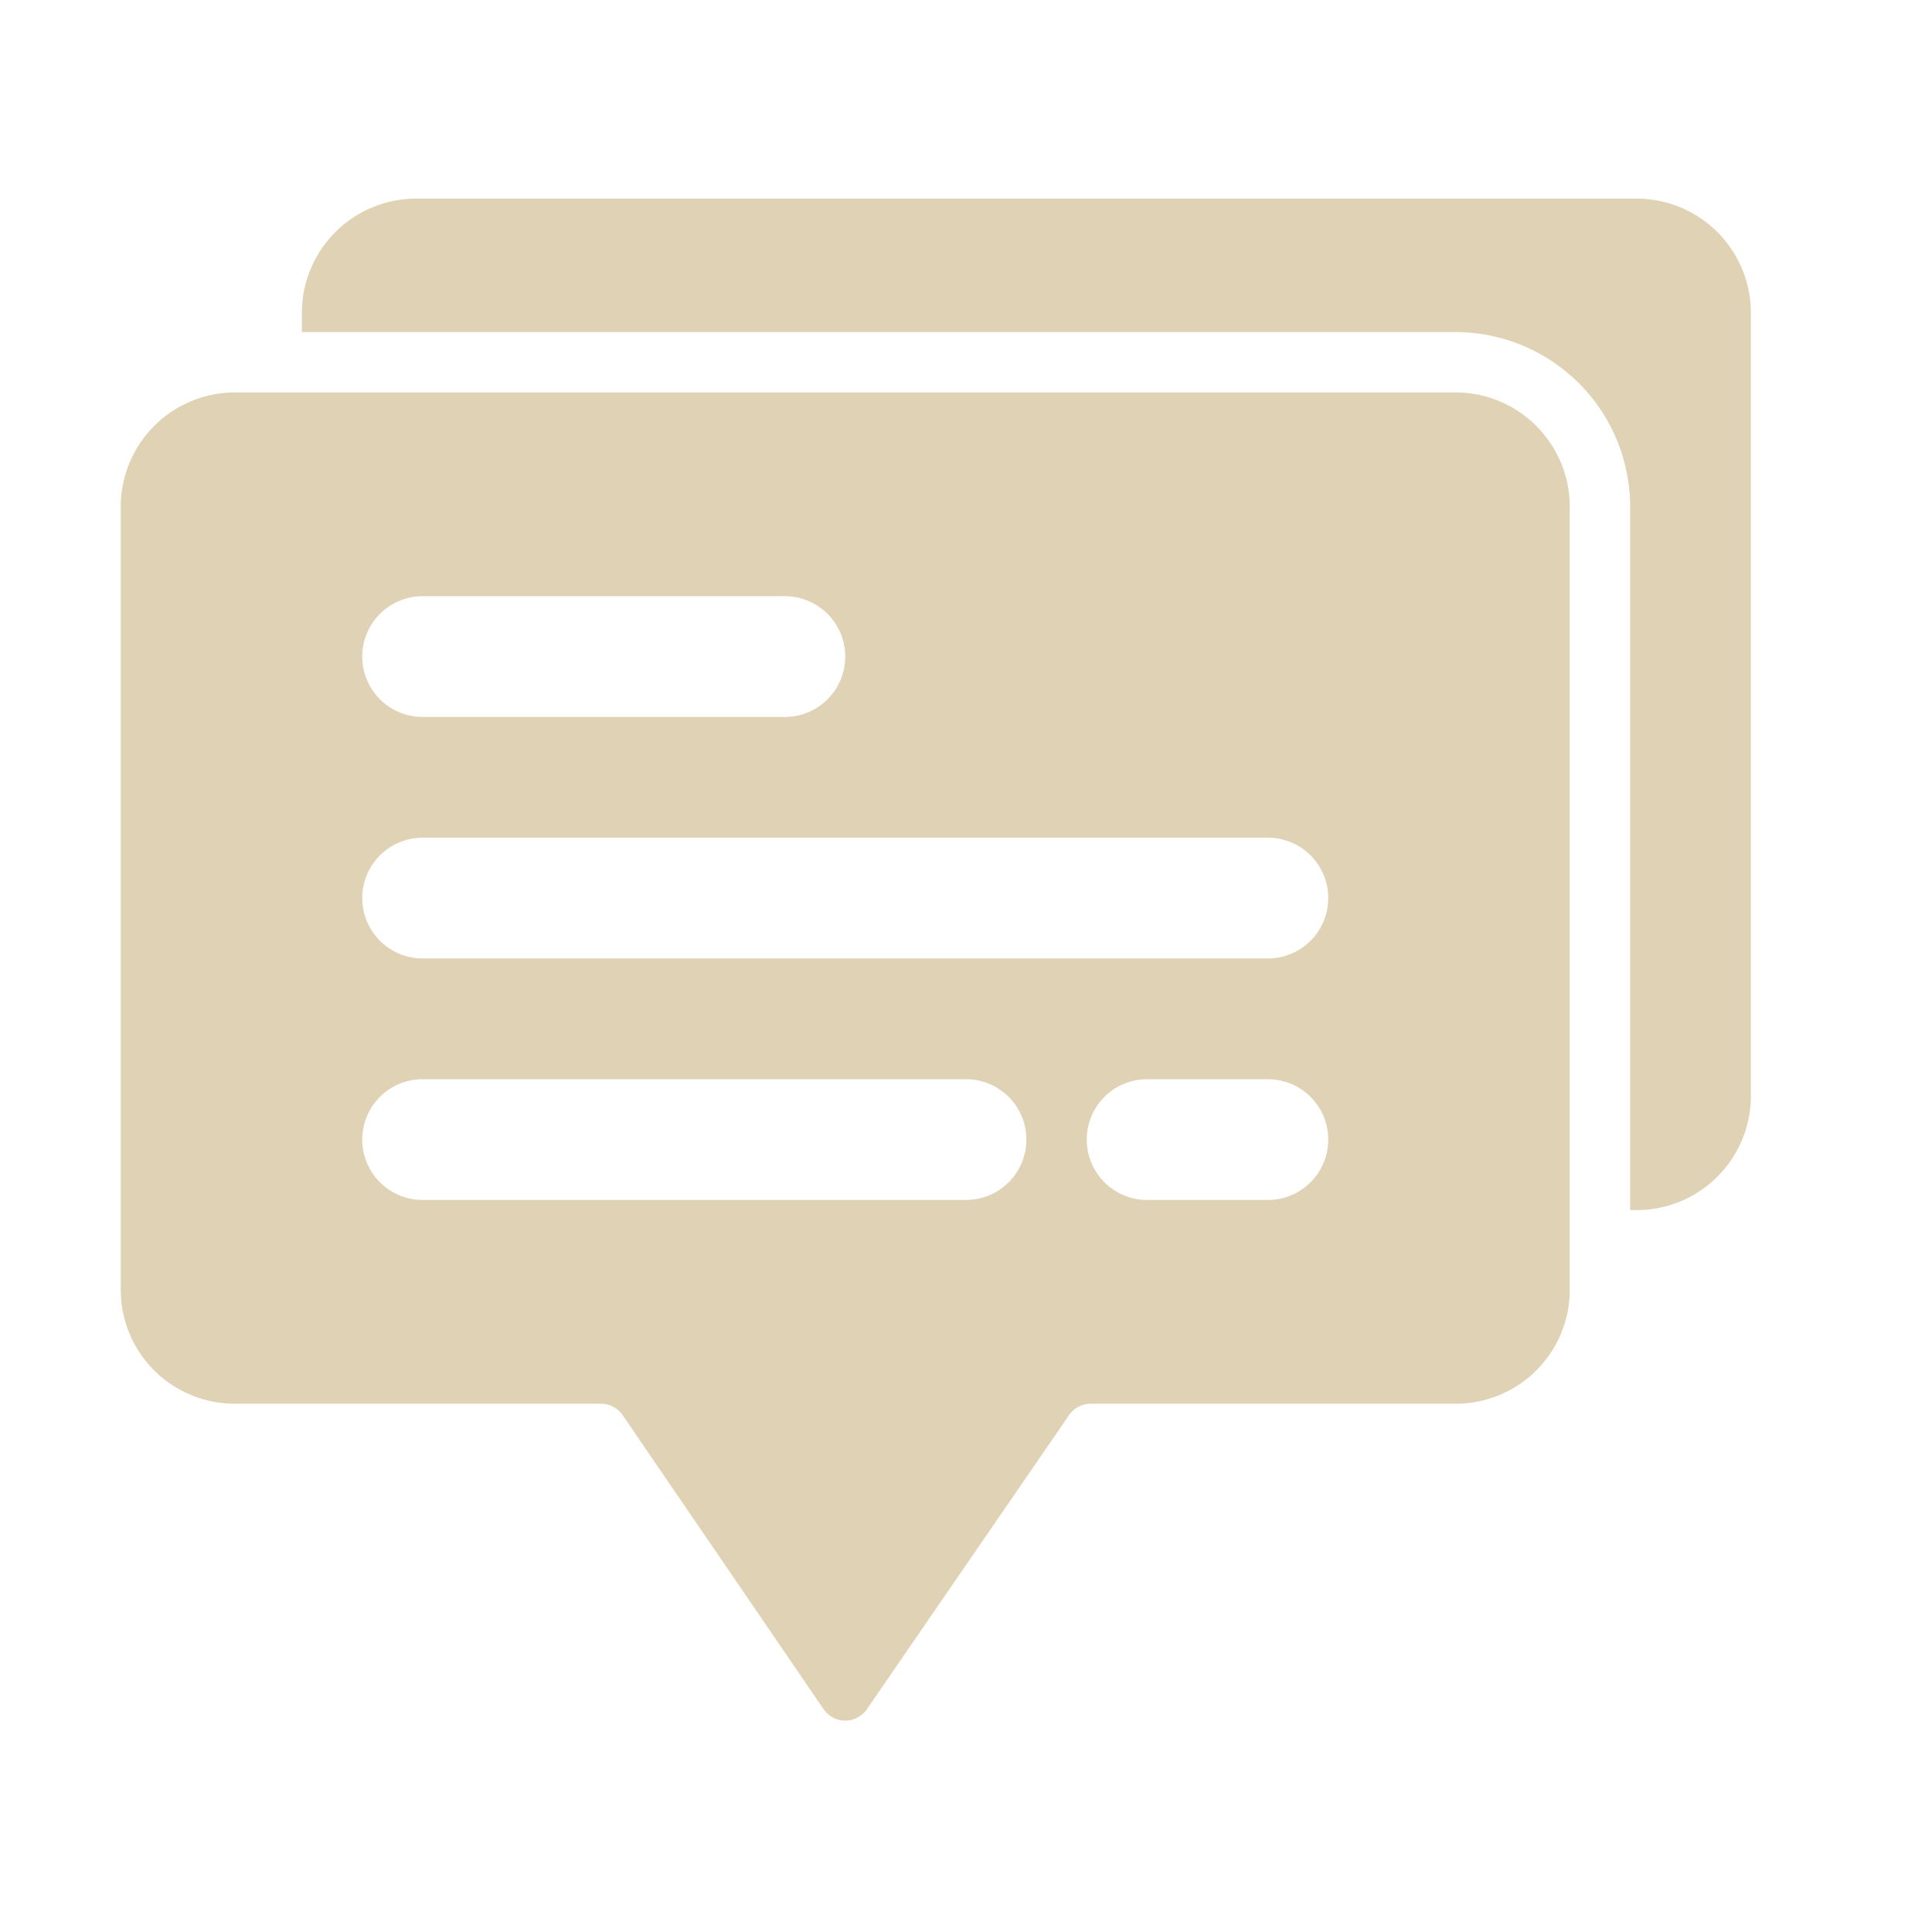 <svg xmlns="http://www.w3.org/2000/svg" version="1.1" xmlns:xlink="http://www.w3.org/1999/xlink" xmlns:svgjs="http://svgjs.com/svgjs" width="512" height="512" x="0" y="0" viewBox="0 0 64 64" style="enable-background:new 0 0 512 512" xml:space="preserve" class=""><g><g xmlns="http://www.w3.org/2000/svg" id="Suggestion"><path d="m48.16 13h-40.32a3.787 3.787 0 0 0 -3.84 3.73v26.05a3.776 3.776 0 0 0 3.83 3.72h12.07a.877.877 0 0 1 .72.37l6.67 9.76a.87.87 0 0 0 1.42 0l6.71-9.76a.877.877 0 0 1 .72-.37h12.03a3.776 3.776 0 0 0 3.83-3.72v-26.05a3.787 3.787 0 0 0 -3.84-3.73zm-34.16 6.75h12a2 2 0 0 1 0 4h-12a2 2 0 0 1 0-4zm18 20h-18a2 2 0 0 1 0-4h18a2 2 0 0 1 0 4zm10 0h-4a2 2 0 0 1 0-4h4a2 2 0 0 1 0 4zm0-8h-28a2 2 0 0 1 0-4h28a2 2 0 0 1 0 4z" fill="#e0d2b4" data-original="#000000" style="" class=""></path><path d="m54.16 6.58h-40.32a3.787 3.787 0 0 0 -3.84 3.73v.69h38.16a5.792 5.792 0 0 1 5.84 5.73v23.35a3.784 3.784 0 0 0 4-3.72v-26.05a3.787 3.787 0 0 0 -3.84-3.73z" fill="#e0d2b4" data-original="#000000" style="" class=""></path></g></g></svg>